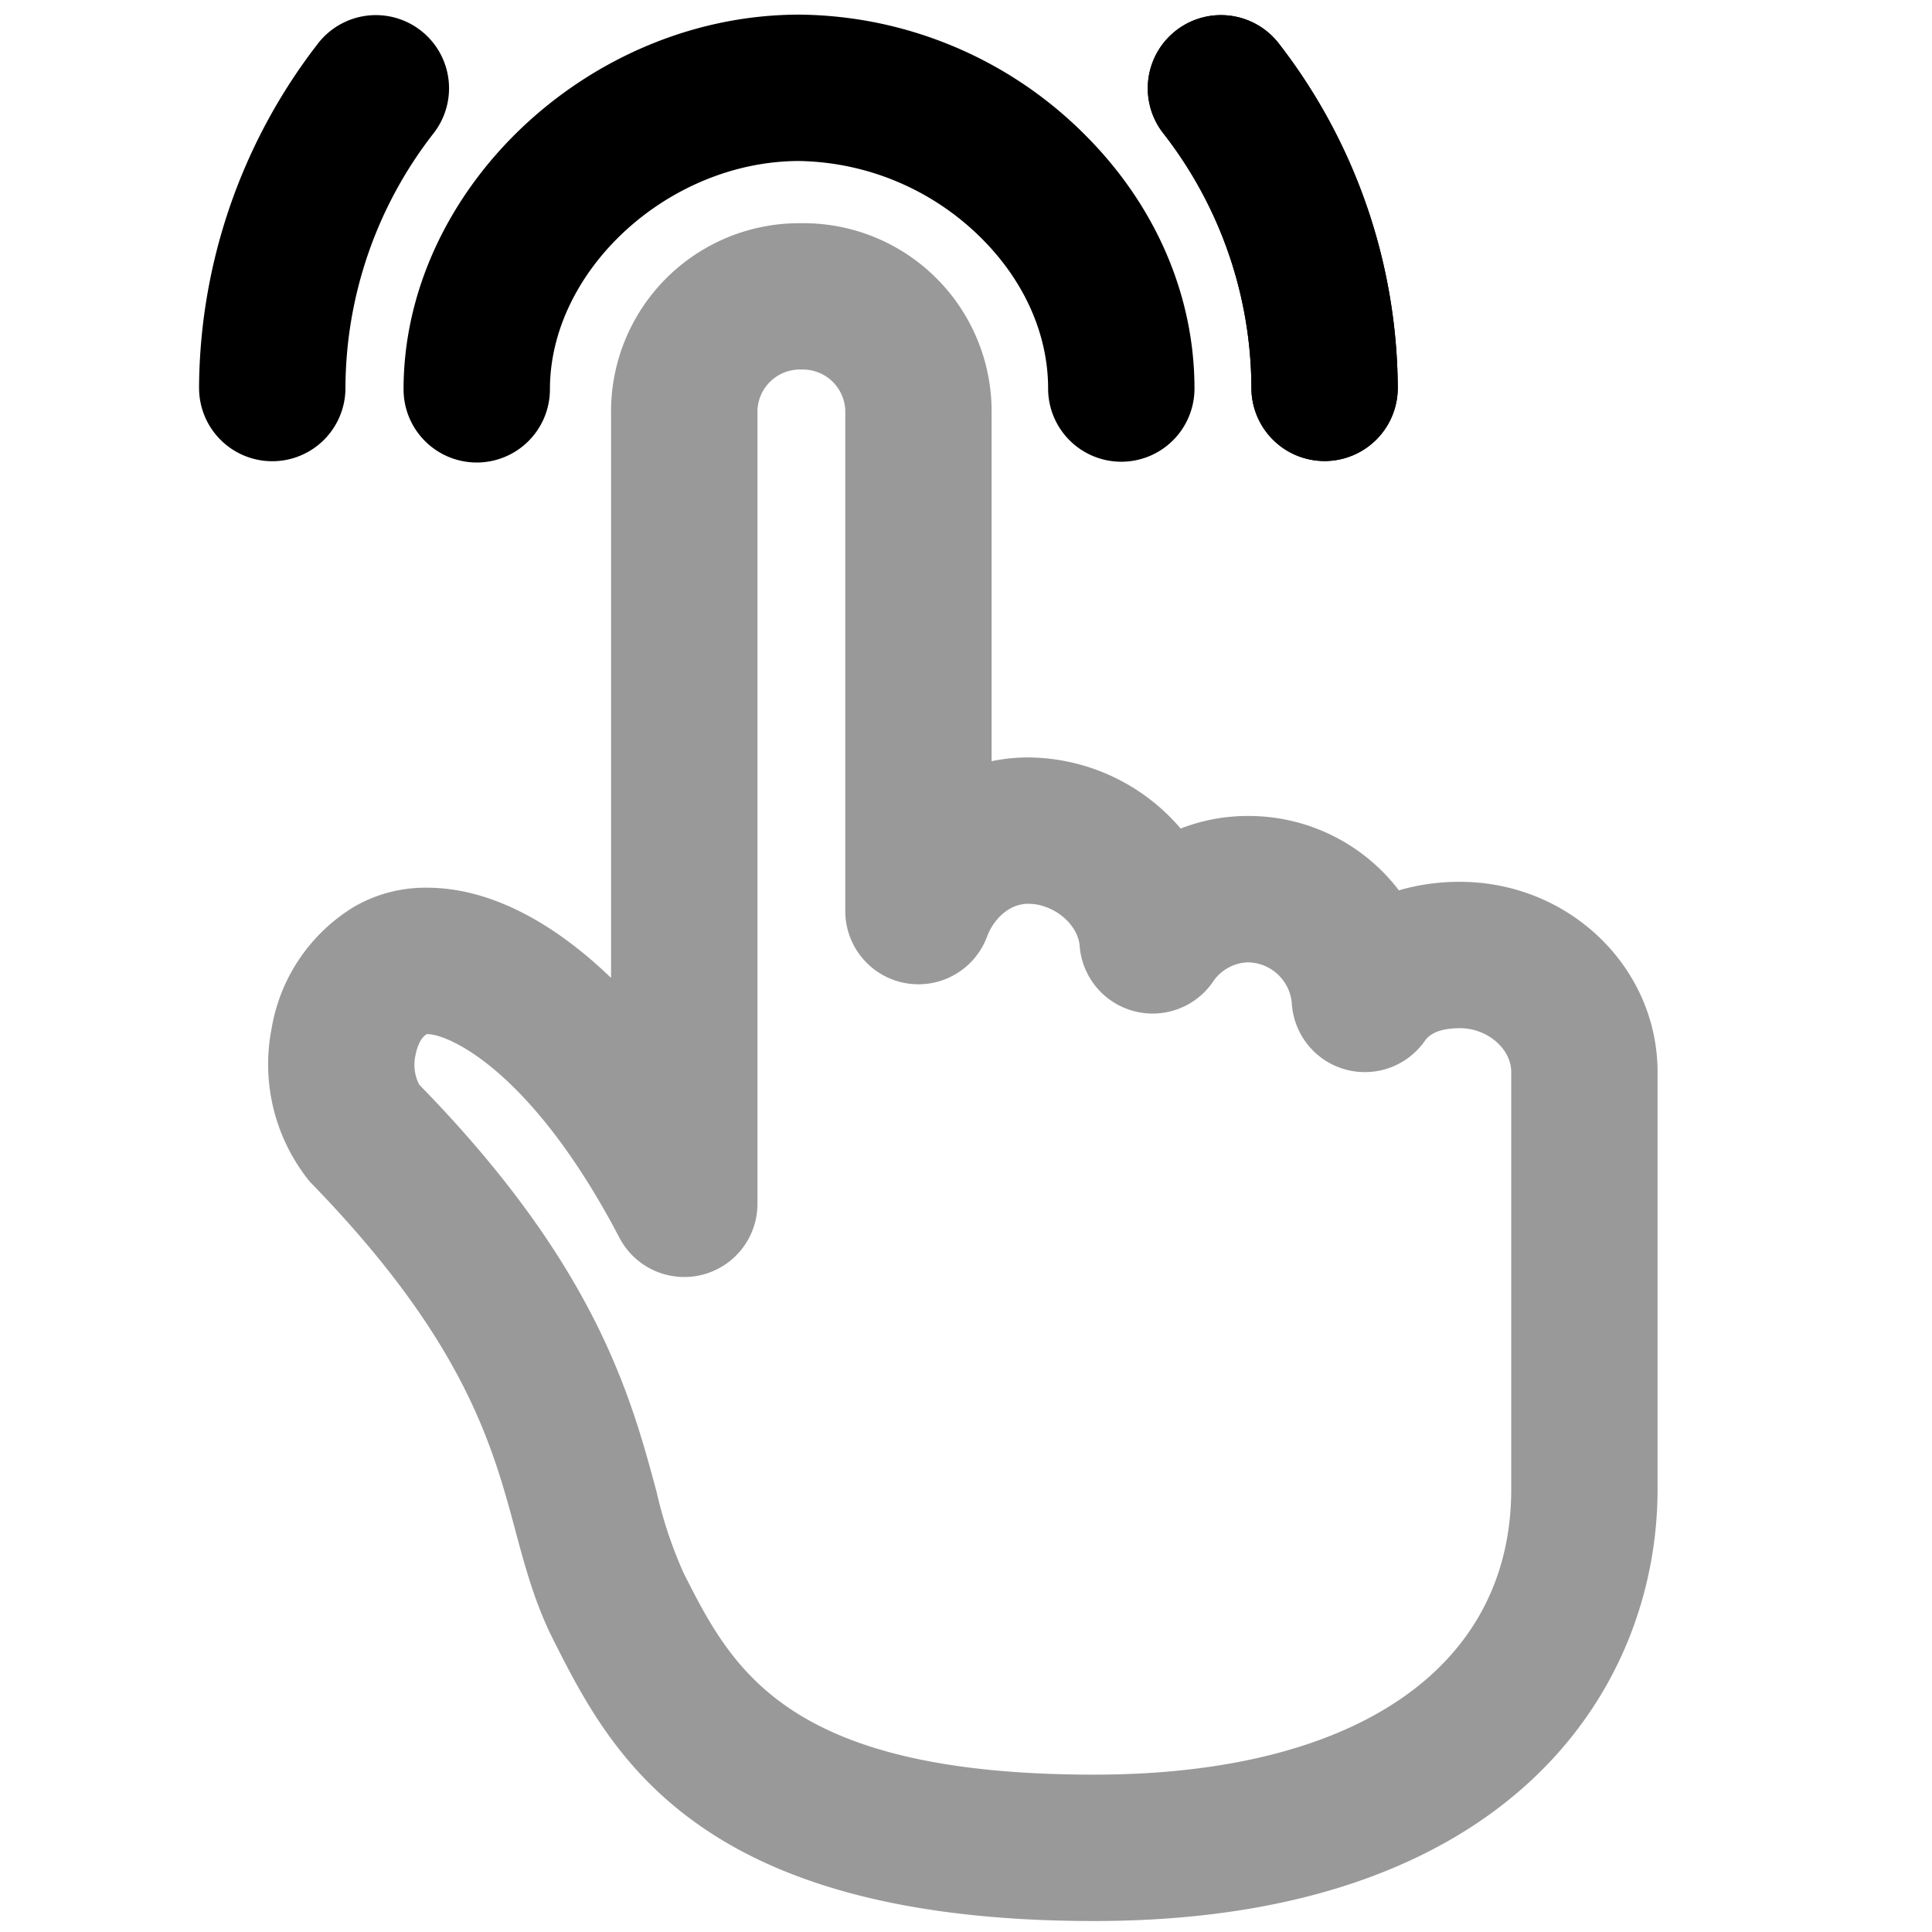 <svg viewBox="0 0 264 264">
    <path d="M149.501 262.5c-54.417 0-66.087-23.025-73.81-38.262-2.58-5.089-3.89-9.968-5.278-15.135-3.111-11.582-6.982-26-28.072-47.622a25.443 25.443 0 0 1-5.221-20.975 24.111 24.111 0 0 1 11.379-16.666 19.436 19.436 0 0 1 9.854-2.538c8.217 0 16.9 4.369 25.146 12.325V56.5a25.723 25.723 0 0 1 26-26 25.723 25.723 0 0 1 26 26v47.518a24.465 24.465 0 0 1 5-.518 27.617 27.617 0 0 1 20.833 9.717 25.163 25.163 0 0 1 9.167-1.717 25.817 25.817 0 0 1 20.652 10.16 29.423 29.423 0 0 1 8.348-1.16c14.888 0 27 11.664 27 26v57c.002 27.217-20.165 59-76.998 59ZM58.355 141.3c-1.025.534-1.445 2.182-1.571 2.859a5.923 5.923 0 0 0 .5 4.054c24.114 24.664 28.931 42.6 32.449 55.7a59.281 59.281 0 0 0 3.691 11.063c6.6 13.016 13.949 27.522 56.081 27.522 35.692 0 57-14.579 57-39v-57c0-3.2-3.271-6-7-6-3.574 0-4.5 1.3-4.849 1.794a10 10 0 0 1-10.822 3.845 10 10 0 0 1-7.3-8.86 6.106 6.106 0 0 0-6.03-5.777 6 6 0 0 0-4.85 2.794 10 10 0 0 1-10.82 3.843 10 10 0 0 1-7.3-8.861c-.236-3.023-3.586-5.777-7.03-5.777-2.734 0-4.8 2.254-5.628 4.487a10 10 0 0 1-11.144 6.354 10 10 0 0 1-8.228-9.842v-68a5.8 5.8 0 0 0-6-6 5.8 5.8 0 0 0-6 6v108a10 10 0 0 1-7.614 9.711 10 10 0 0 1-11.247-5.077c-11.885-22.717-23.246-27.83-26.289-27.83Z" opacity=".4"/>
    <path d="M55.145 53.2c0-27.236 25.245-51.161 54.025-51.2a55.779 55.779 0 0 1 39.109 16.444c9.636 9.622 14.942 21.928 14.942 34.649a10 10 0 0 1-10 10 10 10 0 0 1-10-10c0-7.374-3.223-14.654-9.074-20.5A36.141 36.141 0 0 0 109.196 22c-17.821.024-34.051 14.894-34.051 31.2a10 10 0 0 1-20 0Zm101.693-41.126a10 10 0 0 1 17.945-6.08A77.477 77.477 0 0 1 191 52.949a10 10 0 0 1-20 .1 56.865 56.865 0 0 0-12.1-34.911 9.957 9.957 0 0 1-2.062-6.064Z"/>
    <path d="M156.838 12.074a10 10 0 0 1 17.945-6.08A77.477 77.477 0 0 1 191 52.949a10 10 0 0 1-20 .1 56.865 56.865 0 0 0-12.1-34.911 9.957 9.957 0 0 1-2.062-6.064ZM27.2 53v-.052A77.477 77.477 0 0 1 43.414 5.993a10 10 0 0 1 14.018-1.872 10 10 0 0 1 1.872 14.018 56.865 56.865 0 0 0-12.1 34.911 10 10 0 0 1-20-.05Z"/>
</svg>
